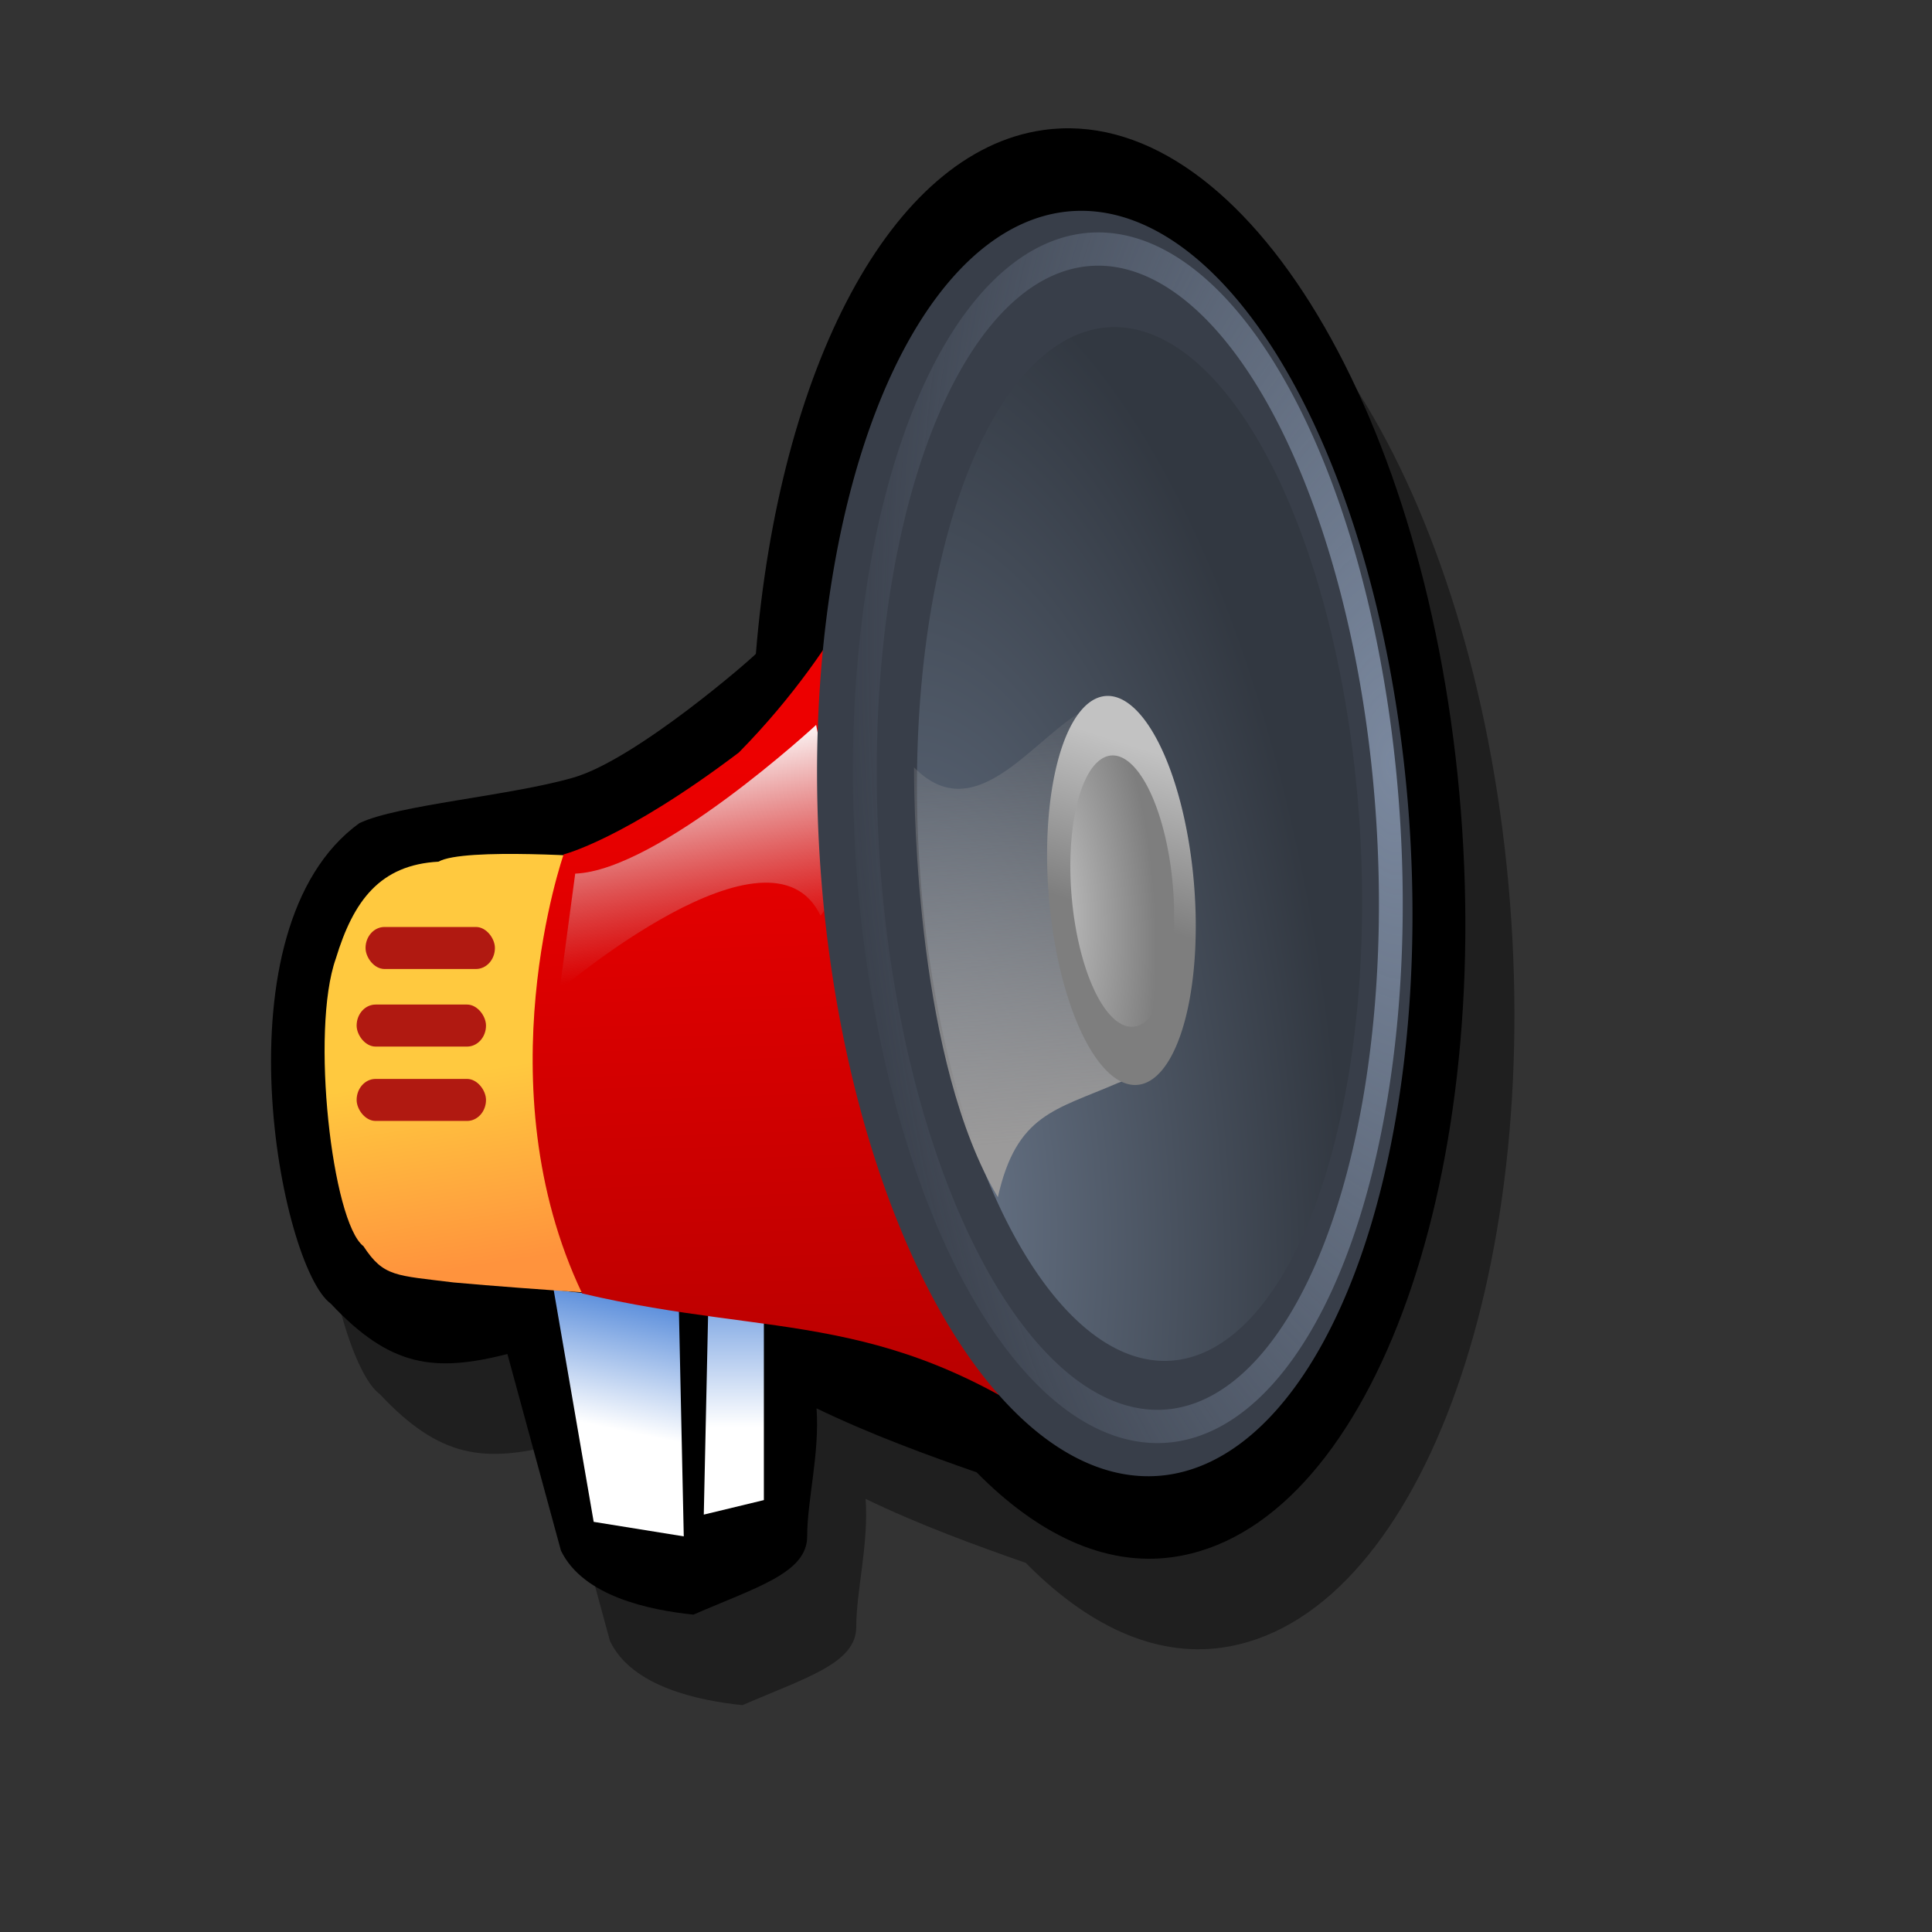 <?xml version="1.0" encoding="UTF-8" standalone="no"?>
<!-- Created with Inkscape (http://www.inkscape.org/) -->
<svg
   xmlns:dc="http://purl.org/dc/elements/1.1/"
   xmlns:cc="http://web.resource.org/cc/"
   xmlns:rdf="http://www.w3.org/1999/02/22-rdf-syntax-ns#"
   xmlns:svg="http://www.w3.org/2000/svg"
   xmlns="http://www.w3.org/2000/svg"
   xmlns:xlink="http://www.w3.org/1999/xlink"
   xmlns:sodipodi="http://sodipodi.sourceforge.net/DTD/sodipodi-0.dtd"
   xmlns:inkscape="http://www.inkscape.org/namespaces/inkscape"
   width="72pt"
   height="72pt"
   id="svg1"
   sodipodi:version="0.32"
   inkscape:version="0.45.1"
   sodipodi:docbase="/home/nathan/GNUtoon/scalable/apps"
   sodipodi:docname="gnome-settings-sound.svg"
   inkscape:output_extension="org.inkscape.output.svg.inkscape">
  <rect width="100%" height="100%" fill="#333333" stroke="none"/>
  <defs
     id="defs3">
    <linearGradient
       id="linearGradient1867">
      <stop
         style="stop-color:#558ada;stop-opacity:1;"
         offset="0"
         id="stop1868" />
      <stop
         style="stop-color:#ffffff;stop-opacity:1;"
         offset="1"
         id="stop1869" />
    </linearGradient>
    <linearGradient
       inkscape:collect="always"
       id="linearGradient1862">
      <stop
         style="stop-color:#7a889e;stop-opacity:1;"
         offset="0"
         id="stop1863" />
      <stop
         style="stop-color:#7a889e;stop-opacity:0;"
         offset="1"
         id="stop1864" />
    </linearGradient>
    <linearGradient
       id="linearGradient1776">
      <stop
         style="stop-color:#ff933d;stop-opacity:1;"
         offset="0"
         id="stop1777" />
      <stop
         style="stop-color:#ffc93f;stop-opacity:1;"
         offset="1"
         id="stop1778" />
    </linearGradient>
    <linearGradient
       id="linearGradient1773">
      <stop
         style="stop-color:#ffffff;stop-opacity:1;"
         offset="0"
         id="stop1774" />
      <stop
         style="stop-color:#c2c2c2;stop-opacity:0;"
         offset="1"
         id="stop1775" />
    </linearGradient>
    <linearGradient
       id="linearGradient1765">
      <stop
         style="stop-color:#b80000;stop-opacity:1;"
         offset="0"
         id="stop1766" />
      <stop
         style="stop-color:#ed0000;stop-opacity:1;"
         offset="1"
         id="stop1767" />
    </linearGradient>
    <linearGradient
       id="linearGradient1755">
      <stop
         style="stop-color:#c2c2c2;stop-opacity:1;"
         offset="0"
         id="stop1756" />
      <stop
         style="stop-color:#7e7e7e;stop-opacity:1;"
         offset="1"
         id="stop1757" />
    </linearGradient>
    <linearGradient
       id="linearGradient1750">
      <stop
         style="stop-color:#c2c2c2;stop-opacity:1;"
         offset="0"
         id="stop1751" />
      <stop
         style="stop-color:#c2c2c2;stop-opacity:0;"
         offset="1"
         id="stop1752" />
    </linearGradient>
    <linearGradient
       inkscape:collect="always"
       id="linearGradient1746">
      <stop
         style="stop-color:#9b9a9a;stop-opacity:1;"
         offset="0"
         id="stop1747" />
      <stop
         style="stop-color:#9b9a9a;stop-opacity:0;"
         offset="1"
         id="stop1748" />
    </linearGradient>
    <linearGradient
       id="linearGradient1742">
      <stop
         style="stop-color:#697689;stop-opacity:1;"
         offset="0"
         id="stop1743" />
      <stop
         style="stop-color:#323841;stop-opacity:1;"
         offset="1"
         id="stop1744" />
    </linearGradient>
    <radialGradient
       inkscape:collect="always"
       xlink:href="#linearGradient1742"
       id="radialGradient1745"
       gradientTransform="scale(0.784,1.275)"
       cx="63.275"
       cy="45.159"
       fx="63.275"
       fy="45.159"
       r="36.746"
       gradientUnits="userSpaceOnUse" />
    <linearGradient
       inkscape:collect="always"
       xlink:href="#linearGradient1746"
       id="linearGradient1749"
       gradientTransform="matrix(0.586,0,0,1.244,9.852,-1.409)"
       x1="69.969"
       y1="46.797"
       x2="69.305"
       y2="26.938"
       gradientUnits="userSpaceOnUse" />
    <linearGradient
       inkscape:collect="always"
       xlink:href="#linearGradient1755"
       id="linearGradient1754"
       gradientTransform="scale(0.77,1.299)"
       x1="85.628"
       y1="28.432"
       x2="84.307"
       y2="34.954"
       gradientUnits="userSpaceOnUse" />
    <radialGradient
       inkscape:collect="always"
       xlink:href="#linearGradient1755"
       id="radialGradient1760"
       gradientTransform="scale(0.77,1.299)"
       cx="74.074"
       cy="33.479"
       fx="73.598"
       fy="33.67"
       r="14.731"
       gradientUnits="userSpaceOnUse" />
    <linearGradient
       inkscape:collect="always"
       xlink:href="#linearGradient1765"
       id="linearGradient1764"
       gradientTransform="matrix(0.695,0,0,1.049,9.852,-1.409)"
       x1="47.366"
       y1="68.038"
       x2="46.655"
       y2="36.946"
       gradientUnits="userSpaceOnUse" />
    <linearGradient
       inkscape:collect="always"
       xlink:href="#linearGradient1773"
       id="linearGradient1772"
       gradientTransform="matrix(0.866,0,0,0.842,9.852,-1.409)"
       x1="28.591"
       y1="45.317"
       x2="30.967"
       y2="57.909"
       gradientUnits="userSpaceOnUse" />
    <linearGradient
       inkscape:collect="always"
       xlink:href="#linearGradient1776"
       id="linearGradient1779"
       gradientTransform="matrix(0.736,0,0,0.991,9.852,-1.409)"
       x1="20.357"
       y1="64.733"
       x2="19.238"
       y2="55.012"
       gradientUnits="userSpaceOnUse" />
    <defs
       id="defs1063">
      <sodipodi:namedview
         id="namedview909" />
      <defs
         id="defs550">
        <linearGradient
           x1="0"
           y1="0"
           x2="1"
           y2="0"
           id="linearGradient632"
           gradientUnits="objectBoundingBox"
           spreadMethod="pad">
          <stop
             style="stop-color:#ffb700;stop-opacity:1;"
             offset="0"
             id="stop633" />
          <stop
             style="stop-color:#ffd58f;stop-opacity:0;"
             offset="1"
             id="stop634" />
        </linearGradient>
        <linearGradient
           x1="0"
           y1="0"
           x2="1"
           y2="0"
           id="linearGradient556"
           gradientUnits="objectBoundingBox"
           spreadMethod="pad">
          <stop
             style="stop-color:#000000;stop-opacity:1;"
             offset="0"
             id="stop557" />
          <stop
             style="stop-color:#bdf2ff;stop-opacity:0.384;"
             offset="1"
             id="stop558" />
        </linearGradient>
        <linearGradient
           id="linearGradient559"
           xlink:href="#linearGradient632"
           x1="60.645"
           y1="19.296"
           x2="35.371"
           y2="69.143"
           gradientUnits="userSpaceOnUse"
           spreadMethod="pad" />
        <linearGradient
           xlink:href="#linearGradient632"
           id="linearGradient631"
           x1="85.638"
           y1="17.444"
           x2="73.916"
           y2="54.628"
           gradientUnits="userSpaceOnUse"
           spreadMethod="pad"
           gradientTransform="scale(0.741,1.35)" />
      </defs>
    </defs>
    <sodipodi:namedview
       id="namedview1074"
       pagecolor="#ffffff"
       bordercolor="#666666"
       borderopacity="1.0"
       inkscape:pageopacity="0.0"
       inkscape:pageshadow="2"
       inkscape:zoom="2.4559706"
       inkscape:cx="113.94414"
       inkscape:cy="73.007956"
       inkscape:window-width="812"
       inkscape:window-height="560"
       inkscape:window-x="103"
       inkscape:window-y="56" />
    <radialGradient
       inkscape:collect="always"
       xlink:href="#linearGradient1862"
       id="radialGradient1866"
       gradientTransform="scale(0.791,1.264)"
       cx="103.426"
       cy="32.26"
       fx="103.426"
       fy="32.26"
       r="42.613"
       gradientUnits="userSpaceOnUse" />
    <linearGradient
       inkscape:collect="always"
       xlink:href="#linearGradient1867"
       id="linearGradient1870"
       gradientTransform="matrix(0.62,0,0,1.176,9.852,-1.409)"
       x1="33.839"
       y1="55.788"
       x2="33.207"
       y2="61.57"
       gradientUnits="userSpaceOnUse" />
    <linearGradient
       inkscape:collect="always"
       xlink:href="#linearGradient1867"
       id="linearGradient1874"
       gradientTransform="matrix(0.41,0,0,1.781,9.852,-1.409)"
       x1="65.237"
       y1="36.108"
       x2="65.237"
       y2="40.606"
       gradientUnits="userSpaceOnUse" />
  </defs>
  <sodipodi:namedview
     id="base"
     pagecolor="#ffffff"
     bordercolor="#666666"
     borderopacity="1.0"
     inkscape:pageopacity="0.0"
     inkscape:pageshadow="2"
     inkscape:zoom="4"
     inkscape:cx="43.881916"
     inkscape:cy="45"
     inkscape:current-layer="svg1"
     inkscape:window-width="1024"
     inkscape:window-height="695"
     inkscape:window-x="0"
     inkscape:window-y="47" />
  <path
     style="fill:#000000;fill-opacity:0.392;fill-rule:nonzero;stroke:none;stroke-width:7.5;stroke-linecap:round;stroke-linejoin:round;stroke-miterlimit:4;stroke-opacity:1"
     d="M 54.272,10.96 C 46.67,12.039 41.144,22.879 39.998,36.984 C 39.861,37.164 34.07,42.226 30.935,43.135 C 27.8,44.044 22.173,44.493 20.292,45.402 C 13.082,50.627 16.365,67.456 18.873,69.274 C 21.851,72.454 24.046,72.689 27.651,71.78 L 30.311,81.547 C 31.408,83.819 34.7,84.501 36.894,84.728 C 40.029,83.365 42.547,82.658 42.547,80.84 C 42.547,79.023 43.169,76.751 43.012,74.479 C 45.707,75.781 48.528,76.805 50.97,77.659 C 53.97,80.704 57.316,82.352 60.723,81.868 C 70.366,80.5 76.734,63.492 74.953,43.924 C 73.173,24.356 63.915,9.592 54.272,10.96 z "
     id="path1875"
     sodipodi:nodetypes="cccccccccccccc" />
  <g
     inkscape:label="Layer 1"
     inkscape:groupmode="layer"
     id="layer1" />
  <path
     style="fill:#000000;fill-opacity:1;fill-rule:nonzero;stroke:none;stroke-width:7.5;stroke-linecap:round;stroke-linejoin:round;stroke-miterlimit:4;stroke-opacity:1"
     d="M 51.834,6.462 C 44.232,7.541 38.706,18.38 37.559,32.486 C 37.423,32.666 31.631,37.728 28.496,38.637 C 25.362,39.546 19.735,39.995 17.854,40.904 C 10.644,46.129 13.927,62.958 16.435,64.776 C 19.413,67.956 21.608,68.191 25.213,67.282 L 27.873,77.049 C 28.97,79.321 32.262,80.003 34.456,80.23 C 37.591,78.867 40.108,78.16 40.108,76.342 C 40.108,74.525 40.731,72.253 40.574,69.981 C 43.268,71.283 46.09,72.307 48.531,73.161 C 51.531,76.206 54.878,77.854 58.284,77.37 C 67.928,76.002 74.296,58.994 72.515,39.426 C 70.735,19.858 61.477,5.094 51.834,6.462 z "
     id="path1859"
     sodipodi:nodetypes="cccccccccccccc" />
  <path
     style="fill:url(#linearGradient1870);fill-opacity:1;fill-rule:evenodd;stroke:none;stroke-width:0.25pt;stroke-linecap:butt;stroke-linejoin:miter;stroke-opacity:1"
     d="M 33.728,64.806 L 33.976,76.341 L 29.5,75.62 L 27.51,64.085 L 33.728,64.806 z "
     id="path1119" />
  <path
     style="fill:url(#linearGradient1779);fill-opacity:1;fill-rule:evenodd;stroke:none;stroke-width:0.25pt;stroke-linecap:butt;stroke-linejoin:miter;stroke-opacity:1"
     d="M 30.011,42.608 C 30.011,42.608 23.033,42.095 21.79,42.816 C 18.884,42.974 17.562,44.751 16.686,47.635 C 15.418,51.201 16.502,60.727 18.059,61.922 C 19.067,63.457 19.654,63.364 22.536,63.724 C 26.515,64.085 32.484,64.445 32.484,64.445 L 30.011,42.608 z "
     id="path1118"
     sodipodi:nodetypes="ccccccc" />
  <path
     style="fill:url(#linearGradient1874);fill-opacity:1;fill-rule:evenodd;stroke:none;stroke-width:0.25pt;stroke-linecap:butt;stroke-linejoin:miter;stroke-opacity:1"
     d="M 35.22,63.724 L 34.971,75.26 L 37.956,74.539 L 37.956,62.282 L 35.22,63.724 z "
     id="path1120" />
  <path
     style="fill:url(#linearGradient1764);fill-opacity:1;fill-rule:evenodd;stroke:none;stroke-width:0.25pt;stroke-linecap:butt;stroke-linejoin:miter;stroke-opacity:1"
     d="M 44.173,26.233 C 44.173,26.233 42.197,31.818 36.712,37.393 C 30.992,41.719 28.007,42.455 28.007,42.455 C 28.007,42.455 23.994,53.906 28.927,64.272 C 38.719,66.573 44.232,64.895 53.931,72.105 C 57.283,67.614 56.857,63.724 56.857,63.724 L 44.173,26.233 z "
     id="path1117"
     sodipodi:nodetypes="ccccccc" />
  <path
     style="fill:url(#linearGradient1772);fill-opacity:1;fill-rule:evenodd;stroke:none;stroke-width:0.25pt;stroke-linecap:butt;stroke-linejoin:miter;stroke-opacity:1"
     d="M 40.552,36.021 C 40.552,36.021 32.738,43.25 28.582,43.41 L 27.806,49.193 C 27.806,49.193 38.28,40.278 40.773,45.499 C 42.214,43.892 40.552,36.021 40.552,36.021 z "
     id="path1768"
     sodipodi:nodetypes="ccccc" />
  <path
     sodipodi:type="arc"
     style="fill:#383e49;fill-opacity:1;fill-rule:nonzero;stroke:none;stroke-width:7.5;stroke-linecap:round;stroke-linejoin:round;stroke-miterlimit:4;stroke-opacity:1"
     id="path1116"
     sodipodi:cx="65.918716"
     sodipodi:cy="42.138805"
     sodipodi:rx="15.427784"
     sodipodi:ry="25.07015"
     d="M 81.347 42.139 A 15.428 25.07 0 1 1  50.491,42.139 A 15.428 25.07 0 1 1  81.347 42.139 z"
     transform="matrix(0.943,-0.142,0.107,1.251,-11.278,-1.441)" />
  <path
     sodipodi:type="arc"
     style="fill:url(#radialGradient1745);fill-opacity:1;fill-rule:nonzero;stroke:none;stroke-width:7.5;stroke-linecap:round;stroke-linejoin:round;stroke-miterlimit:4;stroke-opacity:1"
     id="path1115"
     sodipodi:cx="65.918716"
     sodipodi:cy="42.138805"
     sodipodi:rx="15.427784"
     sodipodi:ry="25.07015"
     d="M 81.347 42.139 A 15.428 25.07 0 1 1  50.491,42.139 A 15.428 25.07 0 1 1  81.347 42.139 z"
     transform="matrix(0.705,-0.116,8.0082126e-2,1.022,6.776,6.519)" />
  <path
     style="fill:url(#linearGradient1749);fill-opacity:1;fill-rule:evenodd;stroke:none;stroke-width:0.25pt;stroke-linecap:butt;stroke-linejoin:miter;stroke-opacity:1"
     d="M 54.619,34.975 C 51.883,35.696 48.774,41.554 45.417,38.129 C 45.417,40.382 45.603,52.819 49.583,59.488 C 50.515,55.343 52.443,55.162 55.552,53.811 C 59.034,52.729 55.054,36.777 54.619,34.975 z "
     id="path1114"
     sodipodi:nodetypes="ccccc" />
  <path
     sodipodi:type="arc"
     style="fill:url(#linearGradient1754);fill-opacity:1;fill-rule:nonzero;stroke:none;stroke-width:7.5;stroke-linecap:round;stroke-linejoin:round;stroke-miterlimit:4;stroke-opacity:1"
     id="path1113"
     sodipodi:cx="64.866821"
     sodipodi:cy="44.06728"
     sodipodi:rx="5.6101036"
     sodipodi:ry="9.4670496"
     d="M 70.477 44.067 A 5.61 9.467 0 1 1  59.257,44.067 A 5.61 9.467 0 1 1  70.477 44.067 z"
     transform="matrix(0.636,-0.133,0.101,1.018,10.017,8.013)" />
  <path
     sodipodi:type="arc"
     style="fill:url(#radialGradient1760);fill-opacity:1;fill-rule:nonzero;stroke:none;stroke-width:7.5;stroke-linecap:round;stroke-linejoin:round;stroke-miterlimit:4;stroke-opacity:1"
     id="path1758"
     sodipodi:cx="64.866821"
     sodipodi:cy="44.06728"
     sodipodi:rx="5.6101036"
     sodipodi:ry="9.4670496"
     d="M 70.477 44.067 A 5.61 9.467 0 1 1  59.257,44.067 A 5.61 9.467 0 1 1  70.477 44.067 z"
     transform="matrix(0.444,-9.244242e-2,7.0374649e-2,0.71,23.862,18.988)" />
  <rect
     style="fill:#b01911;fill-opacity:1;fill-rule:nonzero;stroke:none;stroke-width:7.5;stroke-linecap:round;stroke-linejoin:round;stroke-miterlimit:4;stroke-opacity:1"
     id="rect1855"
     width="6.428"
     height="2.088"
     x="18.164"
     y="46.061"
     ry="1.365"
     rx="0.942" />
  <rect
     style="fill:#b01911;fill-opacity:1;fill-rule:nonzero;stroke:none;stroke-width:7.5;stroke-linecap:round;stroke-linejoin:round;stroke-miterlimit:4;stroke-opacity:1"
     id="rect1856"
     width="6.428"
     height="2.088"
     x="17.721"
     y="49.916"
     ry="1.365"
     rx="0.942" />
  <rect
     style="fill:#b01911;fill-opacity:1;fill-rule:nonzero;stroke:none;stroke-width:7.5;stroke-linecap:round;stroke-linejoin:round;stroke-miterlimit:4;stroke-opacity:1"
     id="rect1854"
     width="6.428"
     height="2.088"
     x="17.721"
     y="53.611"
     ry="1.365"
     rx="0.942" />
  <path
     sodipodi:type="arc"
     style="fill:none;fill-opacity:1;fill-rule:nonzero;stroke:url(#radialGradient1866);stroke-width:1.411;stroke-linecap:round;stroke-linejoin:round;stroke-miterlimit:4;stroke-opacity:1"
     id="path1861"
     sodipodi:cx="65.918716"
     sodipodi:cy="42.138805"
     sodipodi:rx="15.427784"
     sodipodi:ry="25.07015"
     d="M 81.347 42.139 A 15.428 25.07 0 1 1  50.491,42.139 A 15.428 25.07 0 1 1  81.347 42.139 z"
     transform="matrix(0.833,-0.132,9.4632991e-2,1.164,-2.857,1.279)" />
</svg>
